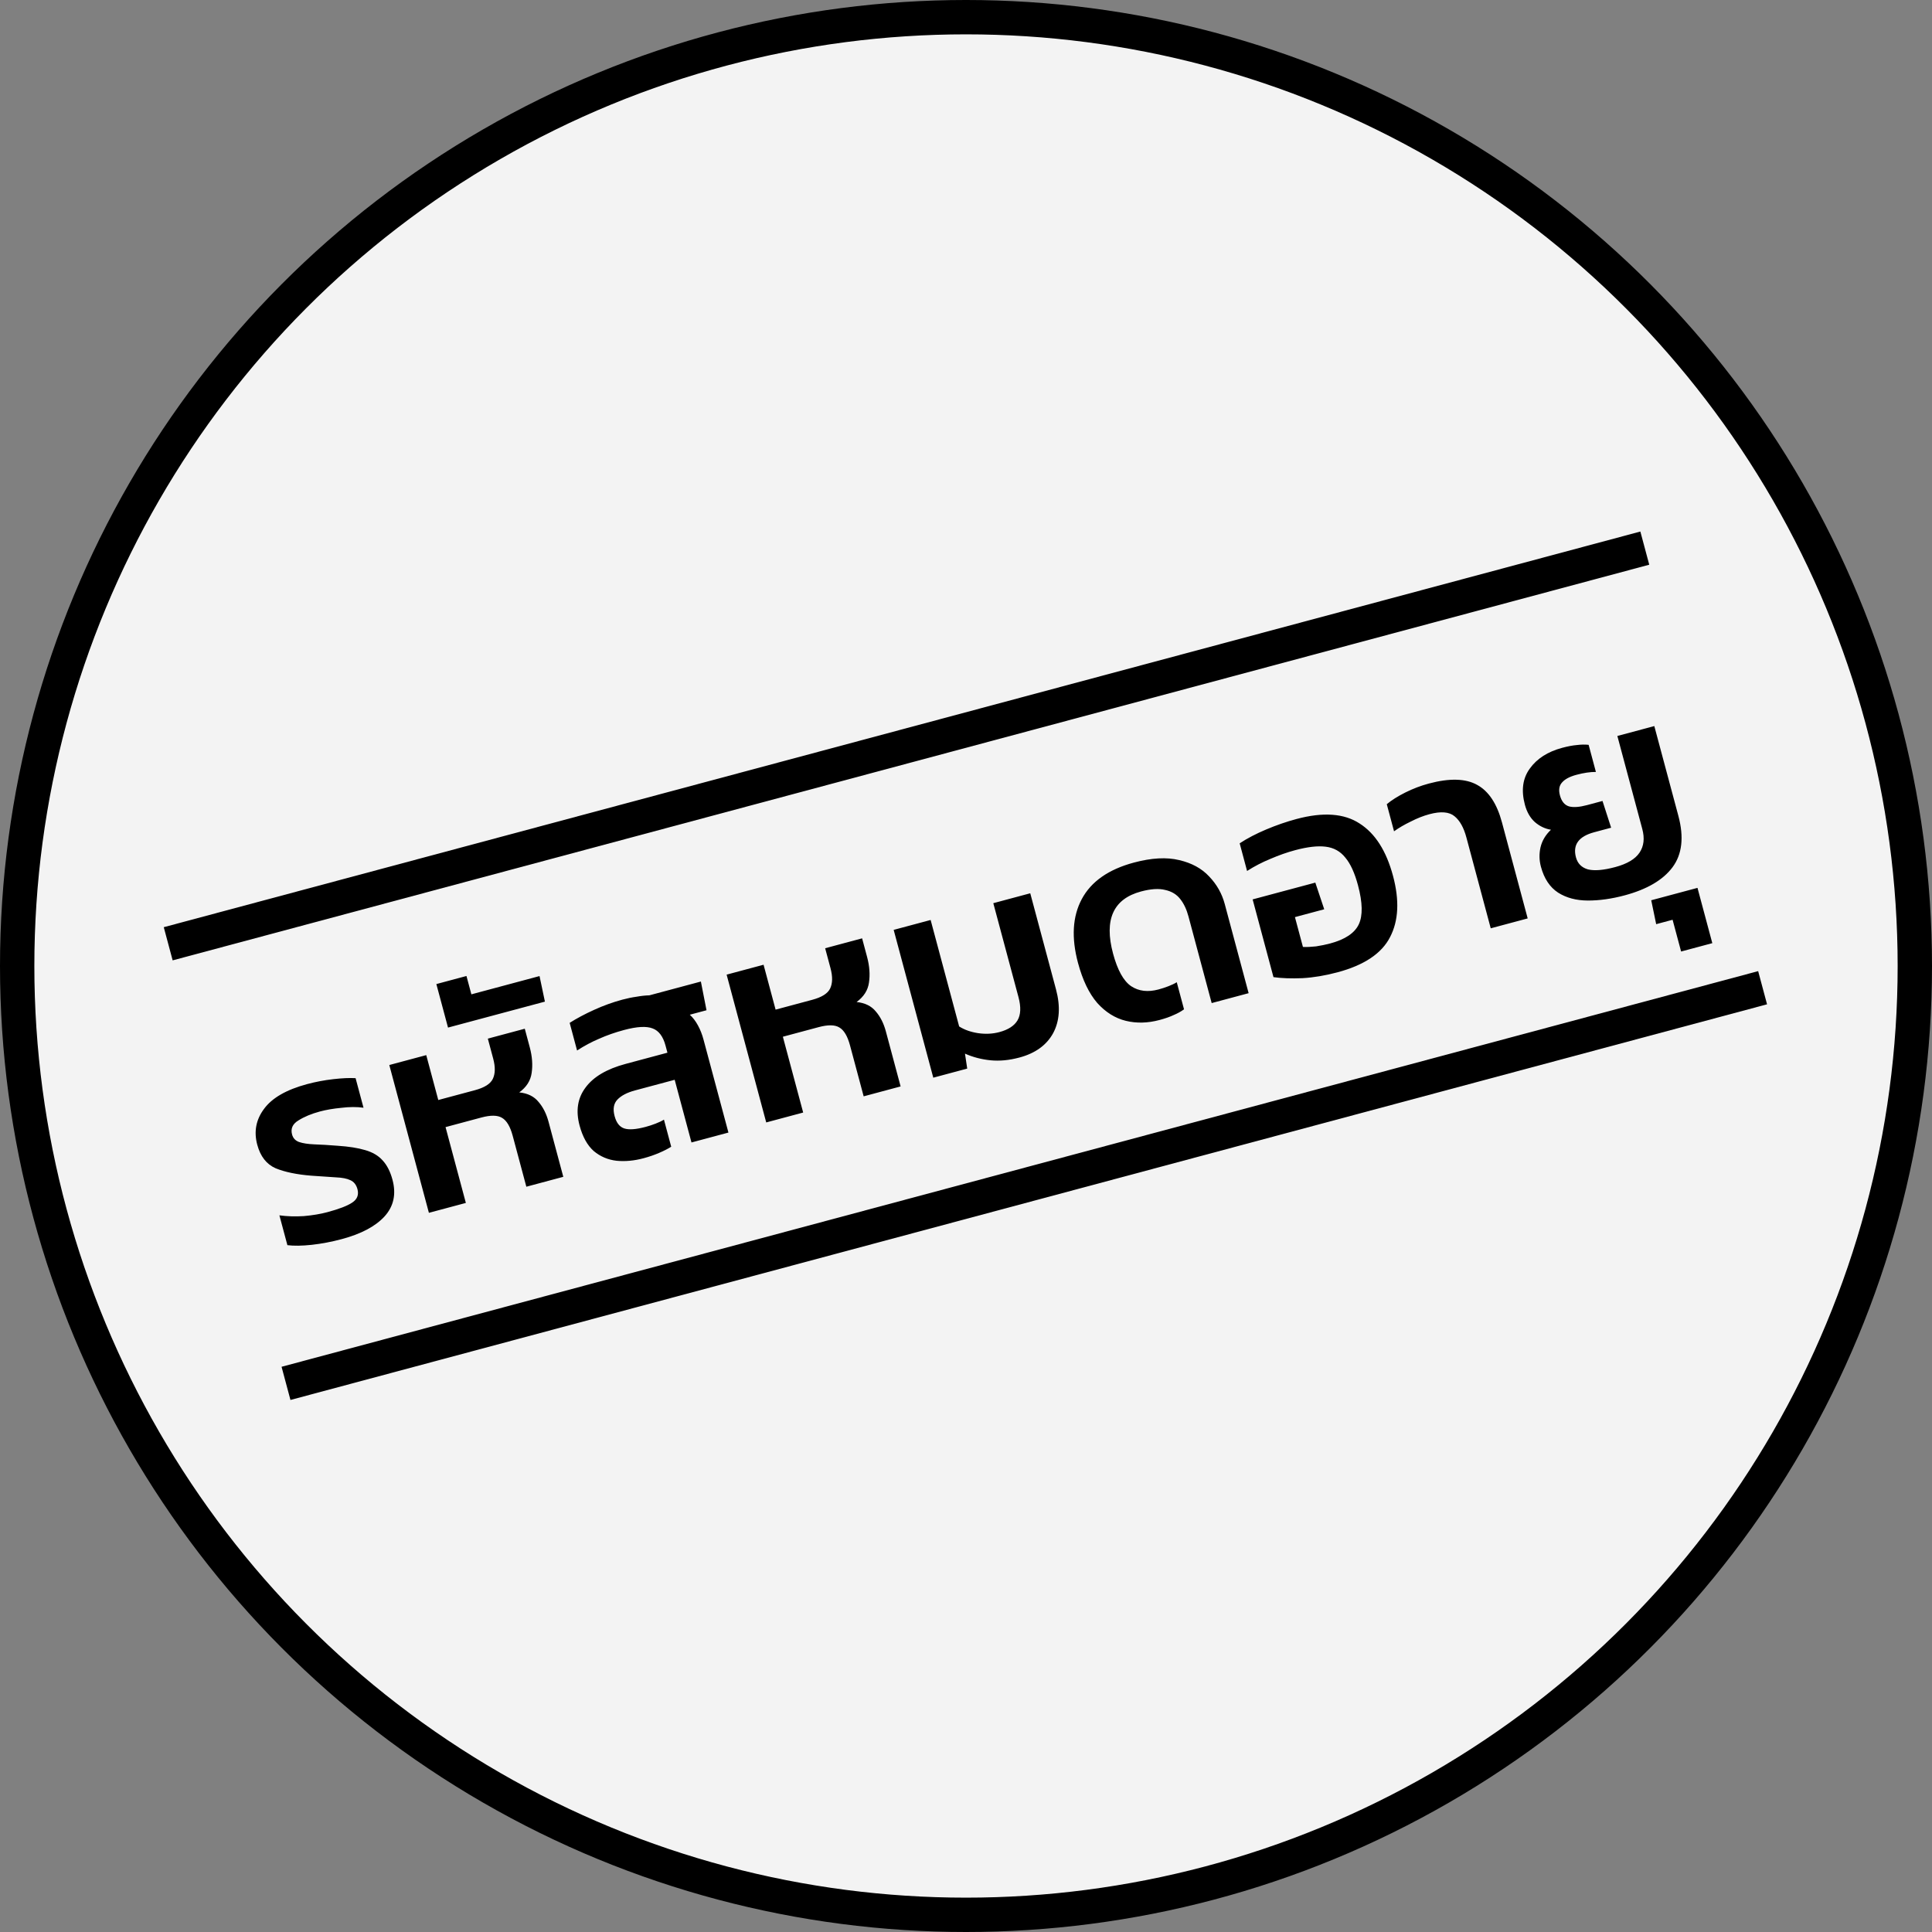 <svg width="225" height="225" viewBox="0 0 225 225" fill="none" xmlns="http://www.w3.org/2000/svg">
<rect x="0" y="0" width="225" height="225" fill="#808080" stroke="none"/>
<circle cx="112.5" cy="112.5" r="110.5" fill="white" fill-opacity="0.9" stroke="black" stroke-width="4"/>
<rect x="19.072" y="107.98" width="178.03" height="4" transform="rotate(-15 19.072 107.98)" fill="black"/>
<rect x="32.791" y="159.175" width="178.03" height="4" transform="rotate(-15 32.791 159.175)" fill="black"/>
<path d="M39.806 144.305C38.616 144.624 37.446 144.846 36.295 144.973C35.166 145.093 34.224 145.106 33.47 145.012L32.539 141.538C33.438 141.661 34.391 141.691 35.398 141.626C36.421 141.534 37.326 141.382 38.112 141.172C39.493 140.802 40.464 140.428 41.023 140.05C41.603 139.667 41.806 139.146 41.629 138.487C41.492 137.977 41.217 137.629 40.803 137.444C40.41 137.253 39.845 137.143 39.108 137.113C38.366 137.061 37.415 136.997 36.255 136.92C34.556 136.784 33.169 136.495 32.094 136.054C31.035 135.586 30.323 134.672 29.959 133.312C29.549 131.782 29.814 130.39 30.753 129.136C31.687 127.861 33.355 126.902 35.756 126.258C36.755 125.991 37.773 125.797 38.812 125.679C39.851 125.56 40.717 125.521 41.412 125.563L42.334 129.005C41.553 128.896 40.689 128.9 39.741 129.017C38.808 129.107 37.981 129.249 37.258 129.443C36.26 129.711 35.42 130.061 34.739 130.494C34.073 130.9 33.831 131.443 34.014 132.123C34.127 132.548 34.399 132.84 34.829 132.998C35.279 133.15 35.873 133.242 36.61 133.272C37.369 133.297 38.271 133.351 39.319 133.435C40.617 133.52 41.687 133.688 42.529 133.941C43.392 134.188 44.069 134.588 44.559 135.14C45.069 135.686 45.453 136.437 45.709 137.394C46.159 139.072 45.847 140.5 44.773 141.676C43.714 142.825 42.058 143.702 39.806 144.305ZM49.95 141.245L45.338 124.032L49.641 122.879L51.042 128.107L55.313 126.963C56.418 126.666 57.11 126.231 57.389 125.655C57.683 125.052 57.699 124.262 57.437 123.285L56.813 120.958L61.116 119.805L61.697 121.972C61.982 123.035 62.055 124.029 61.916 124.954C61.792 125.853 61.311 126.608 60.473 127.22C61.456 127.321 62.204 127.69 62.717 128.327C63.245 128.937 63.634 129.71 63.884 130.645L65.601 137.052L61.298 138.205L59.709 132.276C59.419 131.192 59.004 130.495 58.465 130.183C57.948 129.867 57.147 129.853 56.063 130.144L51.888 131.263L54.253 140.092L49.95 141.245ZM52.176 119.672L50.818 114.604L54.324 113.664L54.897 115.8L62.834 113.673L63.46 116.649L52.176 119.672ZM74.942 134.89C73.858 135.181 72.814 135.278 71.809 135.183C70.798 135.067 69.911 134.69 69.148 134.051C68.4 133.386 67.85 132.395 67.497 131.077C67.036 129.356 67.267 127.882 68.191 126.655C69.109 125.407 70.663 124.49 72.852 123.903L77.729 122.596L77.507 121.767C77.222 120.705 76.725 120.041 76.016 119.775C75.302 119.489 74.19 119.547 72.681 119.952C71.64 120.231 70.672 120.57 69.776 120.969C68.897 121.341 68.04 121.799 67.206 122.341L66.343 119.122C67.141 118.612 68.087 118.108 69.184 117.609C70.28 117.11 71.38 116.713 72.486 116.417C73.059 116.263 73.61 116.15 74.137 116.077C74.658 115.983 75.156 115.929 75.631 115.915L81.624 114.31L82.28 117.653L80.336 118.174C80.699 118.509 81.016 118.925 81.285 119.423C81.555 119.92 81.77 120.466 81.929 121.061L84.833 131.898L80.53 133.051L78.574 125.752L73.952 126.99C73.038 127.235 72.359 127.588 71.913 128.049C71.467 128.51 71.355 129.155 71.577 129.984C71.788 130.77 72.167 131.25 72.714 131.422C73.261 131.594 74.087 131.532 75.192 131.236C75.596 131.128 75.984 131.001 76.355 130.856C76.747 130.706 77.07 130.551 77.323 130.392L78.169 133.547C77.799 133.783 77.329 134.023 76.756 134.268C76.205 134.506 75.6 134.714 74.942 134.89ZM89.234 130.719L84.622 113.506L88.925 112.353L90.326 117.581L94.597 116.436C95.702 116.14 96.394 115.704 96.673 115.129C96.967 114.526 96.983 113.736 96.721 112.758L96.097 110.432L100.401 109.279L100.981 111.446C101.266 112.509 101.339 113.503 101.2 114.428C101.076 115.327 100.595 116.082 99.757 116.694C100.74 116.795 101.488 117.164 102.001 117.801C102.529 118.411 102.918 119.183 103.168 120.118L104.885 126.525L100.582 127.679L98.993 121.75C98.703 120.666 98.288 119.968 97.749 119.657C97.232 119.341 96.431 119.327 95.347 119.618L91.172 120.737L93.537 129.566L89.234 130.719ZM118.72 123.16C117.53 123.479 116.409 123.586 115.356 123.481C114.302 123.376 113.311 123.118 112.381 122.706L112.642 124.447L108.69 125.506L104.077 108.293L108.381 107.14L111.703 119.54C112.307 119.925 113.037 120.184 113.894 120.319C114.771 120.449 115.603 120.408 116.389 120.197C117.409 119.924 118.109 119.475 118.488 118.849C118.882 118.197 118.923 117.286 118.61 116.118L115.68 105.184L119.983 104.031L122.981 115.22C123.516 117.217 123.404 118.921 122.643 120.332C121.877 121.722 120.569 122.665 118.72 123.16ZM135.046 118.786C133.664 119.156 132.352 119.189 131.109 118.884C129.866 118.579 128.757 117.885 127.784 116.803C126.826 115.693 126.08 114.139 125.544 112.141C124.759 109.209 124.904 106.733 125.98 104.714C127.071 102.667 129.094 101.249 132.048 100.457C134.109 99.905 135.871 99.808 137.334 100.168C138.791 100.506 139.952 101.141 140.816 102.071C141.702 102.995 142.307 104.063 142.631 105.274L145.415 115.665L141.112 116.818L138.405 106.714C138.188 105.906 137.873 105.239 137.459 104.713C137.038 104.165 136.453 103.809 135.704 103.645C134.969 103.455 134.028 103.514 132.881 103.821C129.651 104.687 128.565 107.096 129.624 111.048C130.143 112.982 130.847 114.251 131.738 114.855C132.623 115.438 133.681 115.564 134.914 115.234C135.318 115.126 135.705 114.999 136.076 114.854C136.469 114.703 136.792 114.548 137.045 114.389L137.891 117.545C137.548 117.796 137.151 118.016 136.701 118.205C136.256 118.416 135.704 118.609 135.046 118.786ZM155.775 113.231C154.351 113.613 152.989 113.841 151.688 113.916C150.382 113.97 149.255 113.931 148.308 113.797L145.882 104.744L153.182 102.789L154.219 105.893L150.808 106.807L151.739 110.281C152.177 110.301 152.684 110.279 153.259 110.216C153.85 110.126 154.4 110.012 154.91 109.876C156.653 109.409 157.763 108.667 158.243 107.65C158.722 106.634 158.691 105.116 158.15 103.097C157.763 101.652 157.27 100.577 156.671 99.872C156.088 99.14 155.325 98.718 154.384 98.606C153.464 98.488 152.282 98.623 150.837 99.01C149.902 99.26 148.944 99.597 147.964 100.019C147 100.414 146.09 100.885 145.234 101.433L144.372 98.214C145.243 97.639 146.271 97.101 147.458 96.601C148.645 96.101 149.823 95.694 150.992 95.381C154.095 94.55 156.544 94.725 158.341 95.906C160.154 97.06 161.45 99.093 162.23 102.004C162.993 104.852 162.878 107.228 161.886 109.134C160.914 111.034 158.878 112.4 155.775 113.231ZM173.611 108.111L170.775 97.528C170.468 96.38 170.008 95.558 169.397 95.062C168.78 94.544 167.802 94.464 166.463 94.823C165.762 95.011 165.041 95.295 164.3 95.676C163.554 96.035 162.904 96.414 162.35 96.813L161.504 93.657C162.062 93.189 162.783 92.734 163.667 92.292C164.551 91.85 165.46 91.504 166.395 91.254C168.817 90.605 170.699 90.658 172.041 91.415C173.377 92.15 174.335 93.602 174.916 95.769L177.914 106.958L173.611 108.111ZM189.198 104.276C187.689 104.68 186.262 104.88 184.917 104.876C183.572 104.872 182.42 104.566 181.46 103.958C180.494 103.328 179.826 102.323 179.456 100.941C179.256 100.198 179.238 99.451 179.402 98.701C179.581 97.924 179.988 97.234 180.624 96.631C179.934 96.52 179.307 96.221 178.744 95.734C178.202 95.242 177.817 94.57 177.589 93.721C177.139 92.042 177.332 90.635 178.167 89.5C178.996 88.344 180.249 87.541 181.928 87.092C182.587 86.915 183.162 86.807 183.652 86.766C184.136 86.705 184.59 86.697 185.012 86.743L185.858 89.899C185.196 89.894 184.44 90.006 183.59 90.234C182.804 90.444 182.246 90.742 181.916 91.126C181.581 91.489 181.498 91.99 181.669 92.627C181.857 93.329 182.211 93.757 182.731 93.914C183.246 94.05 183.95 93.998 184.842 93.759L186.627 93.28L187.632 96.393L185.656 96.923C183.85 97.407 183.143 98.382 183.536 99.848C183.729 100.571 184.196 101.038 184.936 101.25C185.692 101.434 186.749 101.344 188.109 100.98C189.491 100.61 190.434 100.05 190.939 99.299C191.444 98.549 191.551 97.632 191.261 96.548L188.357 85.711L192.66 84.558L195.462 95.013C196.128 97.499 195.9 99.496 194.778 101.004C193.671 102.485 191.811 103.575 189.198 104.276ZM195.781 110.814L194.79 107.116L192.878 107.628L192.302 104.844L197.689 103.401L199.415 109.84L195.781 110.814Z" fill="black"/>
</svg>
